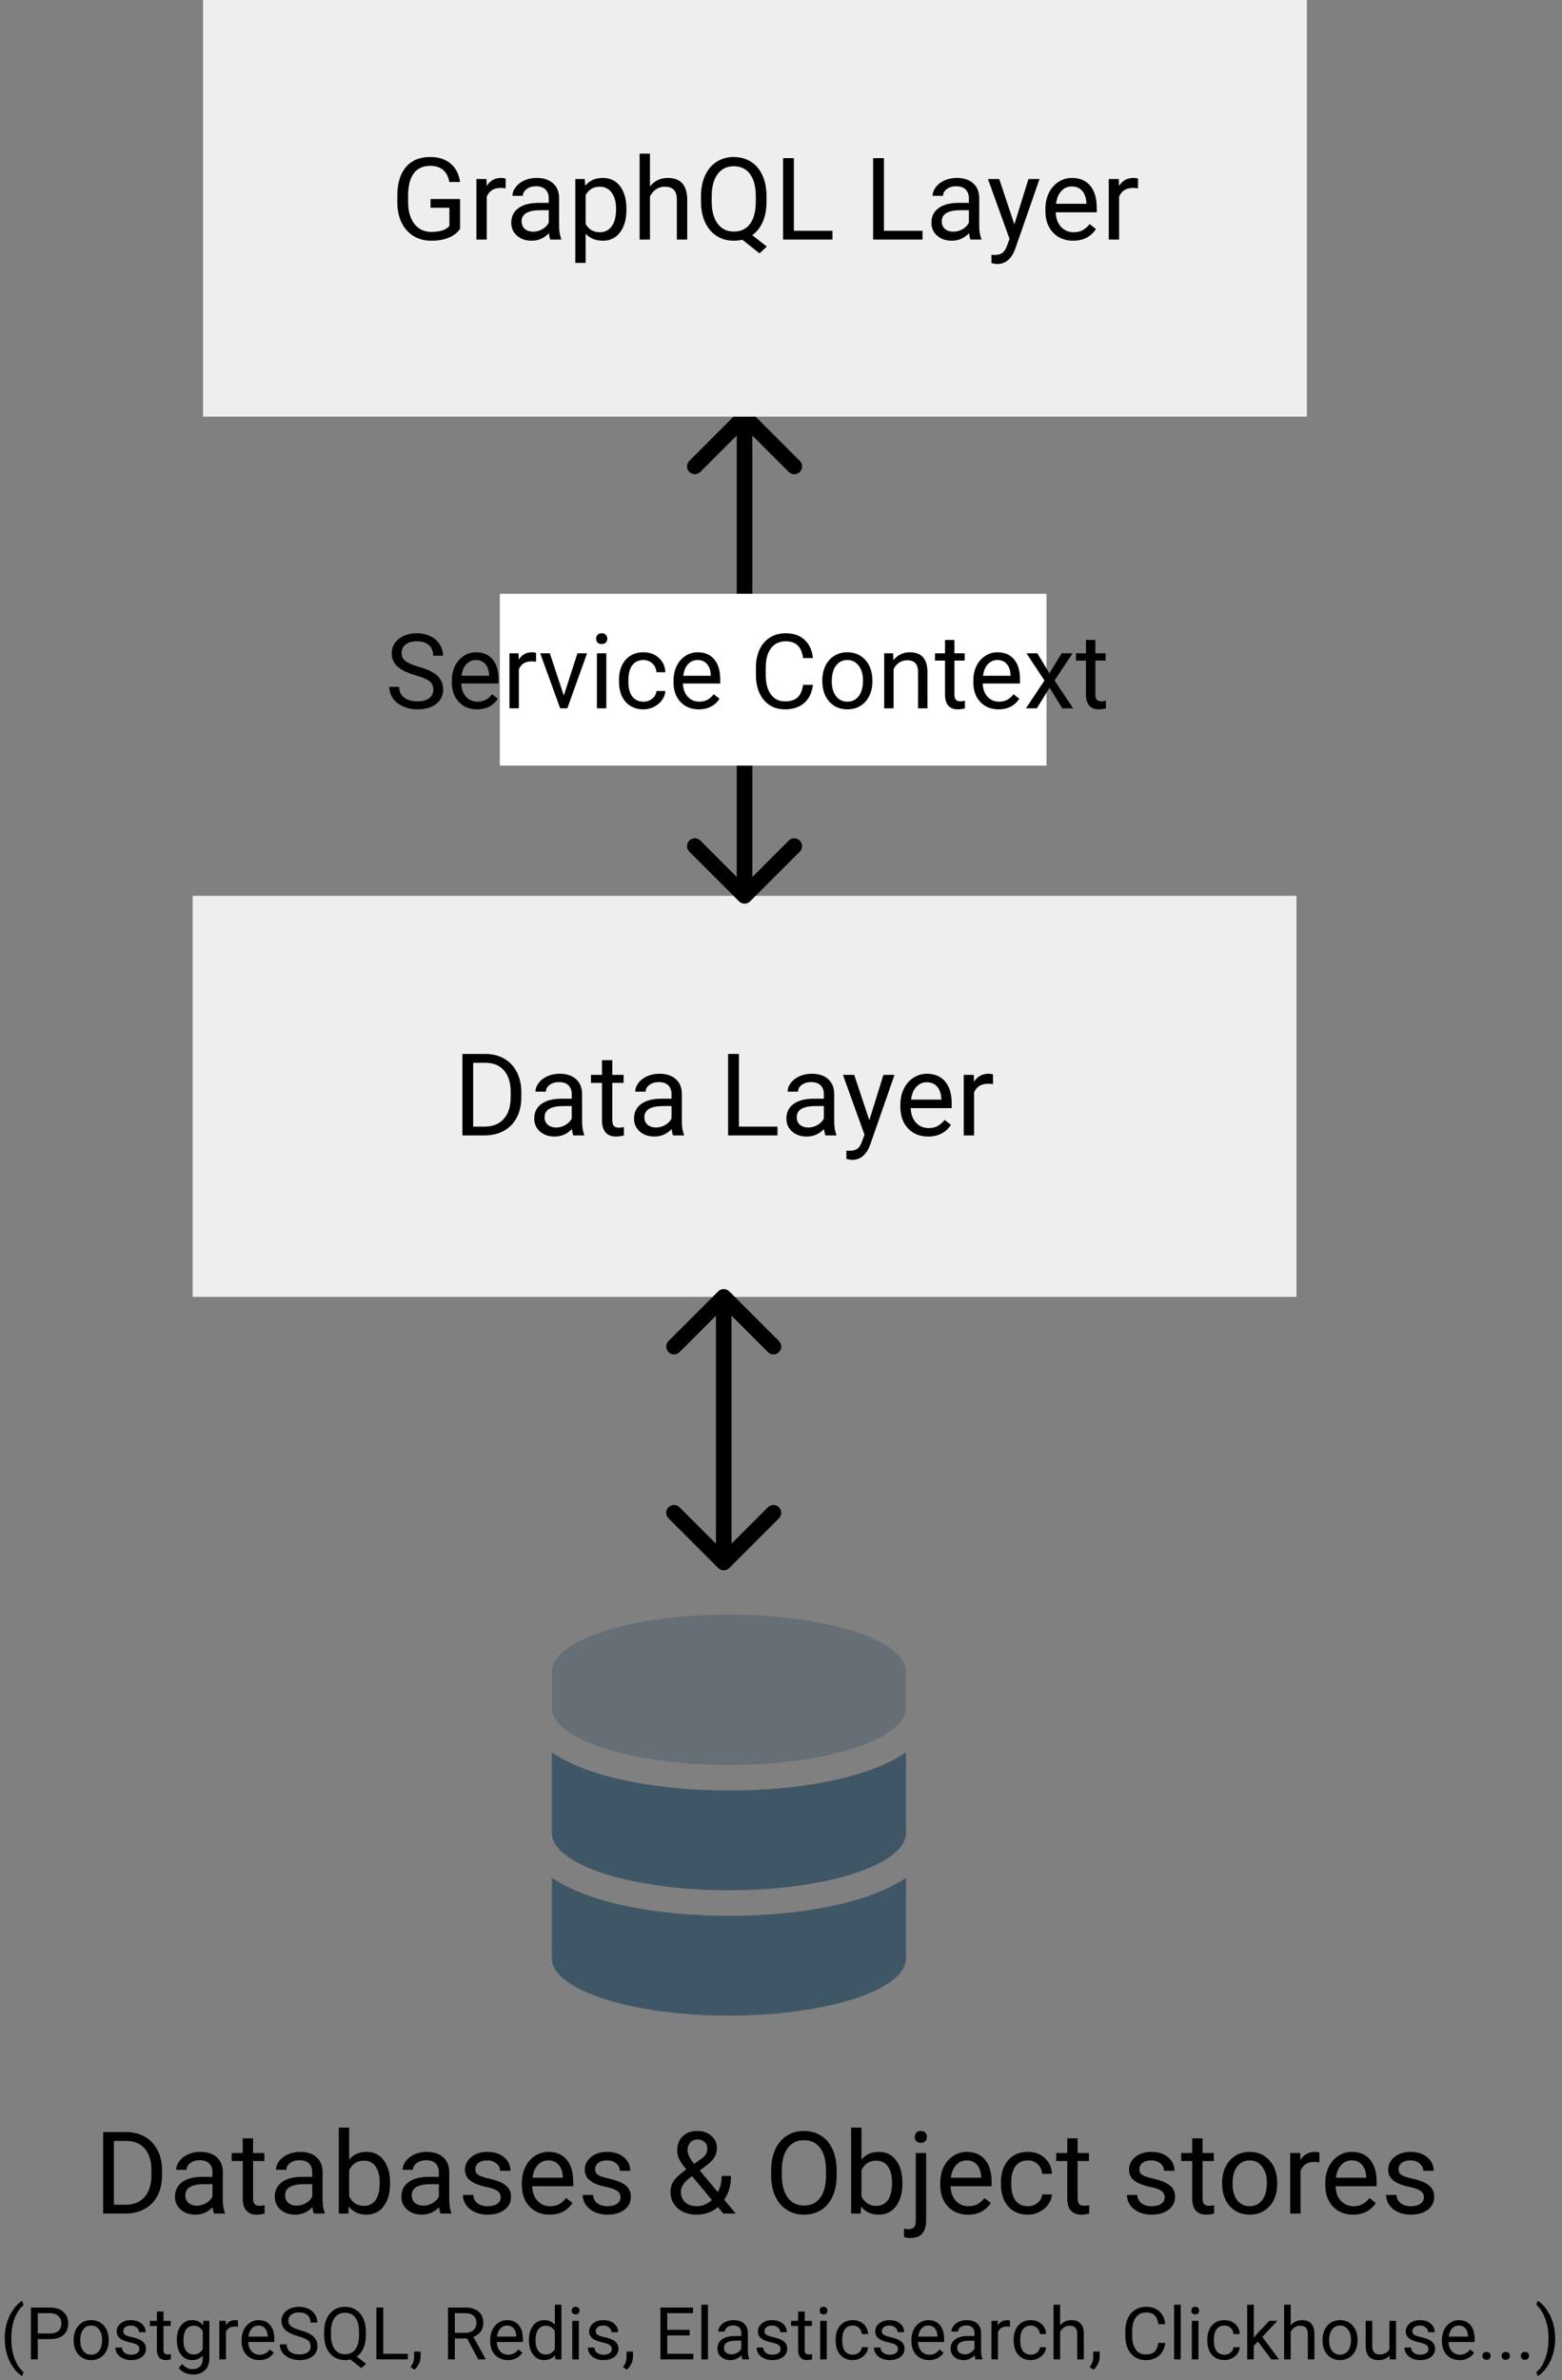 <svg width="300" height="457" viewBox="0 0 300 457" fill="none" xmlns="http://www.w3.org/2000/svg">
<rect x="0" y="0" width="300" height="457" fill="#808080" stroke="none"/>
<rect x="37" y="172" width="212" height="77" fill="#EEEEEE"/>
<path d="M88.815 218V202.359H93.231C94.591 202.359 95.794 202.66 96.84 203.262C97.885 203.863 98.691 204.719 99.257 205.829C99.83 206.939 100.12 208.214 100.127 209.653V210.652C100.127 212.128 99.841 213.42 99.268 214.53C98.702 215.64 97.889 216.493 96.829 217.087C95.776 217.681 94.548 217.986 93.144 218H88.815ZM90.878 204.057V216.313H93.048C94.638 216.313 95.873 215.819 96.754 214.831C97.642 213.843 98.086 212.436 98.086 210.609V209.696C98.086 207.92 97.667 206.542 96.829 205.561C95.998 204.572 94.817 204.071 93.284 204.057H90.878ZM110.117 218C110.003 217.771 109.91 217.363 109.838 216.775C108.914 217.735 107.811 218.215 106.529 218.215C105.383 218.215 104.442 217.893 103.704 217.248C102.974 216.596 102.608 215.773 102.608 214.777C102.608 213.567 103.067 212.629 103.983 211.963C104.907 211.29 106.203 210.953 107.872 210.953H109.806V210.04C109.806 209.345 109.598 208.794 109.183 208.386C108.767 207.97 108.155 207.763 107.346 207.763C106.637 207.763 106.042 207.942 105.562 208.3C105.083 208.658 104.843 209.091 104.843 209.6H102.845C102.845 209.02 103.049 208.461 103.457 207.924C103.872 207.38 104.431 206.95 105.133 206.635C105.842 206.32 106.619 206.162 107.464 206.162C108.803 206.162 109.852 206.499 110.611 207.172C111.37 207.838 111.764 208.758 111.793 209.933V215.282C111.793 216.349 111.929 217.198 112.201 217.828V218H110.117ZM106.819 216.485C107.442 216.485 108.033 216.324 108.592 216.002C109.15 215.68 109.555 215.261 109.806 214.745V212.36H108.248C105.813 212.36 104.596 213.073 104.596 214.498C104.596 215.121 104.803 215.608 105.219 215.959C105.634 216.31 106.168 216.485 106.819 216.485ZM117.604 203.562V206.377H119.774V207.913H117.604V215.121C117.604 215.587 117.701 215.938 117.895 216.174C118.088 216.403 118.417 216.518 118.883 216.518C119.112 216.518 119.427 216.475 119.828 216.389V218C119.305 218.143 118.797 218.215 118.303 218.215C117.415 218.215 116.745 217.946 116.294 217.409C115.843 216.872 115.617 216.109 115.617 215.121V207.913H113.501V206.377H115.617V203.562H117.604ZM129.281 218C129.167 217.771 129.074 217.363 129.002 216.775C128.078 217.735 126.975 218.215 125.693 218.215C124.548 218.215 123.606 217.893 122.868 217.248C122.138 216.596 121.772 215.773 121.772 214.777C121.772 213.567 122.231 212.629 123.147 211.963C124.071 211.29 125.368 210.953 127.036 210.953H128.97V210.04C128.97 209.345 128.762 208.794 128.347 208.386C127.931 207.97 127.319 207.763 126.51 207.763C125.801 207.763 125.206 207.942 124.727 208.3C124.247 208.658 124.007 209.091 124.007 209.6H122.009C122.009 209.02 122.213 208.461 122.621 207.924C123.036 207.38 123.595 206.95 124.297 206.635C125.006 206.32 125.783 206.162 126.628 206.162C127.967 206.162 129.016 206.499 129.775 207.172C130.535 207.838 130.928 208.758 130.957 209.933V215.282C130.957 216.349 131.093 217.198 131.365 217.828V218H129.281ZM125.983 216.485C126.606 216.485 127.197 216.324 127.756 216.002C128.314 215.68 128.719 215.261 128.97 214.745V212.36H127.412C124.977 212.36 123.76 213.073 123.76 214.498C123.76 215.121 123.967 215.608 124.383 215.959C124.798 216.31 125.332 216.485 125.983 216.485ZM141.914 216.313H149.326V218H139.841V202.359H141.914V216.313ZM158.543 218C158.428 217.771 158.335 217.363 158.264 216.775C157.34 217.735 156.237 218.215 154.955 218.215C153.809 218.215 152.868 217.893 152.13 217.248C151.399 216.596 151.034 215.773 151.034 214.777C151.034 213.567 151.493 212.629 152.409 211.963C153.333 211.29 154.629 210.953 156.298 210.953H158.231V210.04C158.231 209.345 158.024 208.794 157.608 208.386C157.193 207.97 156.581 207.763 155.771 207.763C155.062 207.763 154.468 207.942 153.988 208.3C153.508 208.658 153.269 209.091 153.269 209.6H151.271C151.271 209.02 151.475 208.461 151.883 207.924C152.298 207.38 152.857 206.95 153.559 206.635C154.268 206.32 155.045 206.162 155.89 206.162C157.229 206.162 158.278 206.499 159.037 207.172C159.796 207.838 160.19 208.758 160.219 209.933V215.282C160.219 216.349 160.355 217.198 160.627 217.828V218H158.543ZM155.245 216.485C155.868 216.485 156.459 216.324 157.018 216.002C157.576 215.68 157.981 215.261 158.231 214.745V212.36H156.674C154.239 212.36 153.021 213.073 153.021 214.498C153.021 215.121 153.229 215.608 153.645 215.959C154.06 216.31 154.593 216.485 155.245 216.485ZM166.965 215.089L169.672 206.377H171.799L167.126 219.794C166.403 221.728 165.253 222.694 163.678 222.694L163.302 222.662L162.561 222.522V220.911L163.098 220.954C163.771 220.954 164.294 220.818 164.666 220.546C165.046 220.274 165.357 219.776 165.601 219.053L166.041 217.871L161.895 206.377H164.064L166.965 215.089ZM178.255 218.215C176.679 218.215 175.397 217.699 174.409 216.668C173.421 215.63 172.927 214.244 172.927 212.511V212.146C172.927 210.993 173.145 209.965 173.582 209.062C174.026 208.153 174.642 207.444 175.43 206.936C176.225 206.42 177.084 206.162 178.008 206.162C179.519 206.162 180.693 206.66 181.531 207.655C182.369 208.651 182.788 210.076 182.788 211.931V212.758H174.914C174.943 213.904 175.276 214.831 175.913 215.54C176.558 216.242 177.374 216.593 178.362 216.593C179.064 216.593 179.659 216.45 180.146 216.163C180.632 215.877 181.059 215.497 181.424 215.024L182.638 215.97C181.664 217.466 180.203 218.215 178.255 218.215ZM178.008 207.795C177.206 207.795 176.533 208.089 175.988 208.676C175.444 209.256 175.107 210.072 174.979 211.125H180.801V210.975C180.743 209.965 180.471 209.184 179.984 208.633C179.497 208.074 178.839 207.795 178.008 207.795ZM190.716 208.16C190.415 208.11 190.089 208.085 189.738 208.085C188.435 208.085 187.55 208.64 187.085 209.75V218H185.098V206.377H187.031L187.063 207.72C187.715 206.681 188.639 206.162 189.835 206.162C190.222 206.162 190.515 206.212 190.716 206.312V208.16Z" fill="black"/>
<path d="M144.061 78.939C143.475 78.354 142.525 78.354 141.939 78.939L132.393 88.485C131.808 89.071 131.808 90.021 132.393 90.607C132.979 91.192 133.929 91.192 134.515 90.607L143 82.121L151.485 90.607C152.071 91.192 153.021 91.192 153.607 90.607C154.192 90.021 154.192 89.071 153.607 88.485L144.061 78.939ZM141.939 173.061C142.525 173.646 143.475 173.646 144.061 173.061L153.607 163.515C154.192 162.929 154.192 161.979 153.607 161.393C153.021 160.808 152.071 160.808 151.485 161.393L143 169.879L134.515 161.393C133.929 160.808 132.979 160.808 132.393 161.393C131.808 161.979 131.808 162.929 132.393 163.515L141.939 173.061ZM141.5 80V172H144.5V80H141.5Z" fill="black"/>
<path d="M140.061 247.939C139.475 247.354 138.525 247.354 137.939 247.939L128.393 257.485C127.808 258.071 127.808 259.021 128.393 259.607C128.979 260.192 129.929 260.192 130.515 259.607L139 251.121L147.485 259.607C148.071 260.192 149.021 260.192 149.607 259.607C150.192 259.021 150.192 258.071 149.607 257.485L140.061 247.939ZM137.939 301.061C138.525 301.646 139.475 301.646 140.061 301.061L149.607 291.515C150.192 290.929 150.192 289.979 149.607 289.393C149.021 288.808 148.071 288.808 147.485 289.393L139 297.879L130.515 289.393C129.929 288.808 128.979 288.808 128.393 289.393C127.808 289.979 127.808 290.929 128.393 291.515L137.939 301.061ZM137.5 249V300H140.5V249H137.5Z" fill="black"/>
<path opacity="0.4" d="M174 320.997V327.878C174 333.931 158.765 338.875 140 338.875C121.235 338.875 106 333.931 106 327.878V320.997C106 314.944 121.235 310 140 310C158.765 310 174 314.944 174 320.997Z" fill="#3F5666"/>
<path d="M140 343.781C126.681 343.781 113.305 341.45 106 336.469V351.94C106 357.993 121.235 362.938 140 362.938C158.765 362.938 174 357.993 174 351.94V336.469C166.695 341.45 153.319 343.781 140 343.781ZM106 360.531V376.003C106 382.056 121.235 387 140 387C158.765 387 174 382.056 174 376.003V360.531C166.695 365.513 153.319 367.844 140 367.844C126.681 367.844 113.305 365.513 106 360.531Z" fill="#3F5666"/>
<path d="M19.815 425V409.359H24.23C25.591 409.359 26.794 409.66 27.84 410.262C28.885 410.863 29.691 411.719 30.257 412.829C30.83 413.939 31.12 415.214 31.127 416.653V417.652C31.127 419.128 30.84 420.42 30.268 421.53C29.702 422.64 28.889 423.493 27.829 424.087C26.776 424.681 25.548 424.986 24.145 425H19.815ZM21.878 411.057V423.313H24.048C25.638 423.313 26.873 422.819 27.754 421.831C28.642 420.843 29.086 419.436 29.086 417.609V416.696C29.086 414.92 28.667 413.542 27.829 412.561C26.998 411.572 25.817 411.071 24.284 411.057H21.878ZM41.117 425C41.003 424.771 40.91 424.363 40.838 423.775C39.914 424.735 38.811 425.215 37.529 425.215C36.383 425.215 35.442 424.893 34.704 424.248C33.974 423.596 33.608 422.773 33.608 421.777C33.608 420.567 34.067 419.629 34.983 418.963C35.907 418.29 37.203 417.953 38.872 417.953H40.806V417.04C40.806 416.345 40.598 415.794 40.183 415.386C39.767 414.97 39.155 414.763 38.346 414.763C37.637 414.763 37.042 414.942 36.562 415.3C36.083 415.658 35.843 416.091 35.843 416.6H33.845C33.845 416.02 34.049 415.461 34.457 414.924C34.872 414.38 35.431 413.95 36.133 413.635C36.842 413.32 37.619 413.162 38.464 413.162C39.803 413.162 40.852 413.499 41.611 414.172C42.37 414.838 42.764 415.758 42.793 416.933V422.282C42.793 423.349 42.929 424.198 43.201 424.828V425H41.117ZM37.819 423.485C38.442 423.485 39.033 423.324 39.592 423.002C40.15 422.68 40.555 422.261 40.806 421.745V419.36H39.248C36.813 419.36 35.596 420.073 35.596 421.498C35.596 422.121 35.803 422.608 36.219 422.959C36.634 423.31 37.168 423.485 37.819 423.485ZM48.605 410.562V413.377H50.774V414.913H48.605V422.121C48.605 422.587 48.701 422.938 48.895 423.174C49.088 423.403 49.417 423.518 49.883 423.518C50.112 423.518 50.427 423.475 50.828 423.389V425C50.305 425.143 49.797 425.215 49.303 425.215C48.415 425.215 47.745 424.946 47.294 424.409C46.843 423.872 46.617 423.109 46.617 422.121V414.913H44.501V413.377H46.617V410.562H48.605ZM60.281 425C60.167 424.771 60.074 424.363 60.002 423.775C59.078 424.735 57.975 425.215 56.693 425.215C55.547 425.215 54.606 424.893 53.868 424.248C53.138 423.596 52.773 422.773 52.773 421.777C52.773 420.567 53.231 419.629 54.148 418.963C55.071 418.29 56.367 417.953 58.036 417.953H59.97V417.04C59.97 416.345 59.762 415.794 59.347 415.386C58.931 414.97 58.319 414.763 57.51 414.763C56.801 414.763 56.206 414.942 55.727 415.3C55.247 415.658 55.007 416.091 55.007 416.6H53.009C53.009 416.02 53.213 415.461 53.621 414.924C54.036 414.38 54.595 413.95 55.297 413.635C56.006 413.32 56.783 413.162 57.628 413.162C58.967 413.162 60.016 413.499 60.775 414.172C61.535 414.838 61.928 415.758 61.957 416.933V422.282C61.957 423.349 62.093 424.198 62.365 424.828V425H60.281ZM56.983 423.485C57.606 423.485 58.197 423.324 58.756 423.002C59.315 422.68 59.719 422.261 59.97 421.745V419.36H58.412C55.977 419.36 54.76 420.073 54.76 421.498C54.76 422.121 54.967 422.608 55.383 422.959C55.798 423.31 56.332 423.485 56.983 423.485ZM74.912 419.317C74.912 421.093 74.504 422.522 73.688 423.604C72.871 424.678 71.775 425.215 70.4 425.215C68.932 425.215 67.797 424.696 66.995 423.657L66.898 425H65.072V408.5H67.06V414.655C67.862 413.66 68.968 413.162 70.379 413.162C71.79 413.162 72.896 413.696 73.698 414.763C74.507 415.83 74.912 417.291 74.912 419.146V419.317ZM72.925 419.092C72.925 417.738 72.663 416.693 72.141 415.955C71.618 415.217 70.866 414.849 69.885 414.849C68.574 414.849 67.632 415.457 67.06 416.675V421.702C67.668 422.92 68.617 423.528 69.906 423.528C70.859 423.528 71.6 423.16 72.13 422.422C72.66 421.684 72.925 420.574 72.925 419.092ZM84.602 425C84.487 424.771 84.394 424.363 84.322 423.775C83.398 424.735 82.296 425.215 81.014 425.215C79.868 425.215 78.926 424.893 78.189 424.248C77.458 423.596 77.093 422.773 77.093 421.777C77.093 420.567 77.551 419.629 78.468 418.963C79.392 418.29 80.688 417.953 82.356 417.953H84.29V417.04C84.29 416.345 84.082 415.794 83.667 415.386C83.252 414.97 82.639 414.763 81.83 414.763C81.121 414.763 80.527 414.942 80.047 415.3C79.567 415.658 79.327 416.091 79.327 416.6H77.329C77.329 416.02 77.533 415.461 77.941 414.924C78.357 414.38 78.915 413.95 79.617 413.635C80.326 413.32 81.103 413.162 81.948 413.162C83.287 413.162 84.337 413.499 85.096 414.172C85.855 414.838 86.249 415.758 86.277 416.933V422.282C86.277 423.349 86.413 424.198 86.686 424.828V425H84.602ZM81.304 423.485C81.927 423.485 82.518 423.324 83.076 423.002C83.635 422.68 84.039 422.261 84.29 421.745V419.36H82.732C80.297 419.36 79.08 420.073 79.08 421.498C79.08 422.121 79.288 422.608 79.703 422.959C80.118 423.31 80.652 423.485 81.304 423.485ZM96.16 421.917C96.16 421.38 95.956 420.965 95.548 420.671C95.147 420.37 94.441 420.112 93.432 419.897C92.429 419.683 91.63 419.425 91.036 419.124C90.449 418.823 90.012 418.465 89.726 418.05C89.446 417.634 89.307 417.14 89.307 416.567C89.307 415.615 89.708 414.809 90.51 414.15C91.319 413.492 92.35 413.162 93.603 413.162C94.921 413.162 95.988 413.502 96.805 414.183C97.628 414.863 98.04 415.733 98.04 416.793H96.042C96.042 416.249 95.809 415.78 95.344 415.386C94.885 414.992 94.305 414.795 93.603 414.795C92.88 414.795 92.314 414.952 91.906 415.268C91.498 415.583 91.294 415.994 91.294 416.503C91.294 416.983 91.484 417.344 91.863 417.588C92.243 417.831 92.927 418.064 93.915 418.286C94.91 418.508 95.716 418.773 96.332 419.081C96.948 419.389 97.403 419.761 97.696 420.198C97.997 420.628 98.147 421.154 98.147 421.777C98.147 422.816 97.732 423.65 96.901 424.28C96.071 424.903 94.993 425.215 93.668 425.215C92.737 425.215 91.913 425.05 91.197 424.721C90.481 424.391 89.919 423.933 89.511 423.346C89.11 422.751 88.909 422.11 88.909 421.423H90.897C90.932 422.089 91.197 422.619 91.691 423.013C92.193 423.399 92.852 423.593 93.668 423.593C94.42 423.593 95.022 423.442 95.473 423.142C95.931 422.834 96.16 422.425 96.16 421.917ZM105.56 425.215C103.984 425.215 102.702 424.699 101.714 423.668C100.726 422.63 100.231 421.244 100.231 419.511V419.146C100.231 417.993 100.45 416.965 100.887 416.062C101.331 415.153 101.947 414.444 102.734 413.936C103.529 413.42 104.389 413.162 105.312 413.162C106.824 413.162 107.998 413.66 108.836 414.655C109.674 415.651 110.093 417.076 110.093 418.931V419.758H102.219C102.247 420.904 102.58 421.831 103.218 422.54C103.862 423.242 104.679 423.593 105.667 423.593C106.369 423.593 106.963 423.45 107.45 423.163C107.937 422.877 108.363 422.497 108.729 422.024L109.942 422.97C108.968 424.466 107.507 425.215 105.56 425.215ZM105.312 414.795C104.51 414.795 103.837 415.089 103.293 415.676C102.749 416.256 102.412 417.072 102.283 418.125H108.105V417.975C108.048 416.965 107.776 416.184 107.289 415.633C106.802 415.074 106.143 414.795 105.312 414.795ZM119.17 421.917C119.17 421.38 118.966 420.965 118.558 420.671C118.157 420.37 117.451 420.112 116.441 419.897C115.439 419.683 114.64 419.425 114.046 419.124C113.459 418.823 113.022 418.465 112.735 418.05C112.456 417.634 112.316 417.14 112.316 416.567C112.316 415.615 112.717 414.809 113.52 414.15C114.329 413.492 115.36 413.162 116.613 413.162C117.931 413.162 118.998 413.502 119.814 414.183C120.638 414.863 121.05 415.733 121.05 416.793H119.052C119.052 416.249 118.819 415.78 118.354 415.386C117.895 414.992 117.315 414.795 116.613 414.795C115.89 414.795 115.324 414.952 114.916 415.268C114.508 415.583 114.304 415.994 114.304 416.503C114.304 416.983 114.493 417.344 114.873 417.588C115.253 417.831 115.937 418.064 116.925 418.286C117.92 418.508 118.726 418.773 119.342 419.081C119.958 419.389 120.412 419.761 120.706 420.198C121.007 420.628 121.157 421.154 121.157 421.777C121.157 422.816 120.742 423.65 119.911 424.28C119.08 424.903 118.003 425.215 116.678 425.215C115.747 425.215 114.923 425.05 114.207 424.721C113.491 424.391 112.929 423.933 112.521 423.346C112.119 422.751 111.919 422.11 111.919 421.423H113.906C113.942 422.089 114.207 422.619 114.701 423.013C115.202 423.399 115.861 423.593 116.678 423.593C117.43 423.593 118.031 423.442 118.482 423.142C118.941 422.834 119.17 422.425 119.17 421.917ZM128.784 420.8C128.784 420.048 128.992 419.357 129.407 418.727C129.83 418.096 130.632 417.362 131.813 416.524C131.119 415.679 130.653 414.999 130.417 414.483C130.181 413.968 130.062 413.456 130.062 412.947C130.062 411.758 130.413 410.827 131.115 410.154C131.817 409.481 132.77 409.145 133.973 409.145C135.047 409.145 135.935 409.46 136.637 410.09C137.339 410.713 137.689 411.501 137.689 412.453C137.689 413.083 137.528 413.667 137.206 414.204C136.891 414.734 136.336 415.293 135.541 415.88L134.392 416.729L137.872 420.886C138.359 419.955 138.603 418.92 138.603 417.781H140.396C140.396 419.607 139.956 421.122 139.075 422.325L141.31 425H138.925L137.883 423.765C137.353 424.237 136.73 424.599 136.014 424.85C135.305 425.093 134.581 425.215 133.844 425.215C132.318 425.215 131.094 424.81 130.17 424.001C129.246 423.192 128.784 422.125 128.784 420.8ZM133.844 423.593C134.896 423.593 135.86 423.192 136.733 422.39L132.92 417.824L132.565 418.082C131.369 418.963 130.771 419.869 130.771 420.8C130.771 421.645 131.044 422.322 131.588 422.83C132.139 423.339 132.891 423.593 133.844 423.593ZM132.05 412.883C132.05 413.57 132.472 414.43 133.317 415.461L134.585 414.569C135.072 414.226 135.405 413.9 135.584 413.592C135.763 413.277 135.853 412.897 135.853 412.453C135.853 411.973 135.674 411.576 135.315 411.261C134.957 410.938 134.506 410.777 133.962 410.777C133.375 410.777 132.909 410.978 132.565 411.379C132.222 411.773 132.05 412.274 132.05 412.883ZM160.688 417.685C160.688 419.217 160.431 420.556 159.915 421.702C159.399 422.841 158.669 423.711 157.724 424.312C156.778 424.914 155.675 425.215 154.415 425.215C153.183 425.215 152.091 424.914 151.139 424.312C150.186 423.704 149.445 422.841 148.915 421.724C148.392 420.599 148.124 419.299 148.109 417.824V416.696C148.109 415.192 148.371 413.864 148.894 412.711C149.416 411.558 150.154 410.677 151.106 410.068C152.066 409.452 153.162 409.145 154.394 409.145C155.647 409.145 156.75 409.449 157.702 410.058C158.662 410.659 159.399 411.536 159.915 412.689C160.431 413.835 160.688 415.171 160.688 416.696V417.685ZM158.637 416.675C158.637 414.82 158.264 413.398 157.52 412.41C156.775 411.415 155.733 410.917 154.394 410.917C153.09 410.917 152.062 411.415 151.311 412.41C150.566 413.398 150.183 414.773 150.161 416.535V417.685C150.161 419.482 150.537 420.896 151.289 421.928C152.048 422.952 153.09 423.464 154.415 423.464C155.747 423.464 156.778 422.98 157.509 422.014C158.239 421.04 158.615 419.647 158.637 417.835V416.675ZM173.311 419.317C173.311 421.093 172.902 422.522 172.086 423.604C171.27 424.678 170.174 425.215 168.799 425.215C167.331 425.215 166.196 424.696 165.394 423.657L165.297 425H163.471V408.5H165.458V414.655C166.26 413.66 167.367 413.162 168.777 413.162C170.188 413.162 171.295 413.696 172.097 414.763C172.906 415.83 173.311 417.291 173.311 419.146V419.317ZM171.323 419.092C171.323 417.738 171.062 416.693 170.539 415.955C170.016 415.217 169.264 414.849 168.283 414.849C166.973 414.849 166.031 415.457 165.458 416.675V421.702C166.067 422.92 167.016 423.528 168.305 423.528C169.257 423.528 169.998 423.16 170.528 422.422C171.058 421.684 171.323 420.574 171.323 419.092ZM177.876 413.377V426.343C177.876 428.577 176.863 429.694 174.836 429.694C174.399 429.694 173.994 429.63 173.622 429.501V427.911C173.851 427.968 174.152 427.997 174.524 427.997C174.968 427.997 175.305 427.875 175.534 427.632C175.771 427.396 175.889 426.98 175.889 426.386V413.377H177.876ZM175.685 410.294C175.685 409.979 175.781 409.71 175.975 409.488C176.175 409.259 176.465 409.145 176.845 409.145C177.231 409.145 177.525 409.256 177.726 409.478C177.926 409.7 178.026 409.972 178.026 410.294C178.026 410.616 177.926 410.885 177.726 411.1C177.525 411.314 177.231 411.422 176.845 411.422C176.458 411.422 176.168 411.314 175.975 411.1C175.781 410.885 175.685 410.616 175.685 410.294ZM185.911 425.215C184.336 425.215 183.054 424.699 182.065 423.668C181.077 422.63 180.583 421.244 180.583 419.511V419.146C180.583 417.993 180.801 416.965 181.238 416.062C181.682 415.153 182.298 414.444 183.086 413.936C183.881 413.42 184.74 413.162 185.664 413.162C187.175 413.162 188.35 413.66 189.188 414.655C190.025 415.651 190.444 417.076 190.444 418.931V419.758H182.57C182.599 420.904 182.932 421.831 183.569 422.54C184.214 423.242 185.03 423.593 186.019 423.593C186.72 423.593 187.315 423.45 187.802 423.163C188.289 422.877 188.715 422.497 189.08 422.024L190.294 422.97C189.32 424.466 187.859 425.215 185.911 425.215ZM185.664 414.795C184.862 414.795 184.189 415.089 183.645 415.676C183.1 416.256 182.764 417.072 182.635 418.125H188.457V417.975C188.4 416.965 188.128 416.184 187.641 415.633C187.154 415.074 186.495 414.795 185.664 414.795ZM197.416 423.593C198.125 423.593 198.744 423.378 199.274 422.948C199.804 422.519 200.098 421.981 200.155 421.337H202.035C201.999 422.003 201.77 422.637 201.348 423.238C200.925 423.84 200.359 424.32 199.65 424.678C198.949 425.036 198.204 425.215 197.416 425.215C195.833 425.215 194.573 424.688 193.635 423.636C192.704 422.576 192.238 421.129 192.238 419.296V418.963C192.238 417.831 192.446 416.825 192.861 415.944C193.277 415.063 193.871 414.38 194.645 413.893C195.425 413.406 196.345 413.162 197.405 413.162C198.709 413.162 199.79 413.552 200.649 414.333C201.516 415.114 201.978 416.127 202.035 417.373H200.155C200.098 416.621 199.812 416.005 199.296 415.525C198.787 415.038 198.157 414.795 197.405 414.795C196.396 414.795 195.611 415.16 195.053 415.891C194.501 416.614 194.226 417.663 194.226 419.038V419.414C194.226 420.753 194.501 421.785 195.053 422.508C195.604 423.231 196.392 423.593 197.416 423.593ZM206.966 410.562V413.377H209.136V414.913H206.966V422.121C206.966 422.587 207.062 422.938 207.256 423.174C207.449 423.403 207.779 423.518 208.244 423.518C208.473 423.518 208.788 423.475 209.189 423.389V425C208.667 425.143 208.158 425.215 207.664 425.215C206.776 425.215 206.106 424.946 205.655 424.409C205.204 423.872 204.979 423.109 204.979 422.121V414.913H202.862V413.377H204.979V410.562H206.966ZM223.691 421.917C223.691 421.38 223.487 420.965 223.079 420.671C222.678 420.37 221.973 420.112 220.963 419.897C219.96 419.683 219.162 419.425 218.567 419.124C217.98 418.823 217.543 418.465 217.257 418.05C216.978 417.634 216.838 417.14 216.838 416.567C216.838 415.615 217.239 414.809 218.041 414.15C218.85 413.492 219.882 413.162 221.135 413.162C222.452 413.162 223.52 413.502 224.336 414.183C225.16 414.863 225.571 415.733 225.571 416.793H223.573C223.573 416.249 223.34 415.78 222.875 415.386C222.417 414.992 221.837 414.795 221.135 414.795C220.411 414.795 219.846 414.952 219.438 415.268C219.029 415.583 218.825 415.994 218.825 416.503C218.825 416.983 219.015 417.344 219.395 417.588C219.774 417.831 220.458 418.064 221.446 418.286C222.442 418.508 223.247 418.773 223.863 419.081C224.479 419.389 224.934 419.761 225.228 420.198C225.528 420.628 225.679 421.154 225.679 421.777C225.679 422.816 225.263 423.65 224.433 424.28C223.602 424.903 222.524 425.215 221.199 425.215C220.268 425.215 219.445 425.05 218.729 424.721C218.012 424.391 217.45 423.933 217.042 423.346C216.641 422.751 216.44 422.11 216.44 421.423H218.428C218.464 422.089 218.729 422.619 219.223 423.013C219.724 423.399 220.383 423.593 221.199 423.593C221.951 423.593 222.553 423.442 223.004 423.142C223.462 422.834 223.691 422.425 223.691 421.917ZM230.964 410.562V413.377H233.134V414.913H230.964V422.121C230.964 422.587 231.061 422.938 231.254 423.174C231.447 423.403 231.777 423.518 232.242 423.518C232.471 423.518 232.786 423.475 233.188 423.389V425C232.665 425.143 232.156 425.215 231.662 425.215C230.774 425.215 230.104 424.946 229.653 424.409C229.202 423.872 228.977 423.109 228.977 422.121V414.913H226.86V413.377H228.977V410.562H230.964ZM234.724 419.081C234.724 417.942 234.946 416.918 235.39 416.009C235.841 415.099 236.464 414.397 237.259 413.903C238.061 413.409 238.974 413.162 239.998 413.162C241.581 413.162 242.859 413.71 243.833 414.806C244.814 415.901 245.305 417.359 245.305 419.178V419.317C245.305 420.449 245.086 421.466 244.649 422.368C244.22 423.263 243.6 423.962 242.791 424.463C241.989 424.964 241.065 425.215 240.02 425.215C238.444 425.215 237.166 424.667 236.185 423.571C235.211 422.476 234.724 421.025 234.724 419.221V419.081ZM236.722 419.317C236.722 420.606 237.019 421.641 237.613 422.422C238.215 423.202 239.017 423.593 240.02 423.593C241.029 423.593 241.831 423.199 242.426 422.411C243.02 421.616 243.317 420.506 243.317 419.081C243.317 417.806 243.013 416.775 242.404 415.987C241.803 415.192 241.001 414.795 239.998 414.795C239.017 414.795 238.226 415.185 237.624 415.966C237.022 416.746 236.722 417.864 236.722 419.317ZM253.415 415.16C253.114 415.11 252.788 415.085 252.438 415.085C251.134 415.085 250.25 415.64 249.784 416.75V425H247.797V413.377H249.73L249.763 414.72C250.414 413.681 251.338 413.162 252.534 413.162C252.921 413.162 253.215 413.212 253.415 413.312V415.16ZM259.86 425.215C258.285 425.215 257.003 424.699 256.015 423.668C255.026 422.63 254.532 421.244 254.532 419.511V419.146C254.532 417.993 254.751 416.965 255.188 416.062C255.632 415.153 256.247 414.444 257.035 413.936C257.83 413.42 258.689 413.162 259.613 413.162C261.124 413.162 262.299 413.66 263.137 414.655C263.975 415.651 264.394 417.076 264.394 418.931V419.758H256.52C256.548 420.904 256.881 421.831 257.519 422.54C258.163 423.242 258.979 423.593 259.968 423.593C260.67 423.593 261.264 423.45 261.751 423.163C262.238 422.877 262.664 422.497 263.029 422.024L264.243 422.97C263.269 424.466 261.808 425.215 259.86 425.215ZM259.613 414.795C258.811 414.795 258.138 415.089 257.594 415.676C257.049 416.256 256.713 417.072 256.584 418.125H262.406V417.975C262.349 416.965 262.077 416.184 261.59 415.633C261.103 415.074 260.444 414.795 259.613 414.795ZM273.471 421.917C273.471 421.38 273.267 420.965 272.858 420.671C272.457 420.37 271.752 420.112 270.742 419.897C269.74 419.683 268.941 419.425 268.347 419.124C267.759 418.823 267.323 418.465 267.036 418.05C266.757 417.634 266.617 417.14 266.617 416.567C266.617 415.615 267.018 414.809 267.82 414.15C268.63 413.492 269.661 413.162 270.914 413.162C272.232 413.162 273.299 413.502 274.115 414.183C274.939 414.863 275.351 415.733 275.351 416.793H273.353C273.353 416.249 273.12 415.78 272.654 415.386C272.196 414.992 271.616 414.795 270.914 414.795C270.191 414.795 269.625 414.952 269.217 415.268C268.809 415.583 268.604 415.994 268.604 416.503C268.604 416.983 268.794 417.344 269.174 417.588C269.553 417.831 270.237 418.064 271.226 418.286C272.221 418.508 273.027 418.773 273.643 419.081C274.258 419.389 274.713 419.761 275.007 420.198C275.308 420.628 275.458 421.154 275.458 421.777C275.458 422.816 275.043 423.65 274.212 424.28C273.381 424.903 272.303 425.215 270.979 425.215C270.048 425.215 269.224 425.05 268.508 424.721C267.792 424.391 267.229 423.933 266.821 423.346C266.42 422.751 266.22 422.11 266.22 421.423H268.207C268.243 422.089 268.508 422.619 269.002 423.013C269.503 423.399 270.162 423.593 270.979 423.593C271.73 423.593 272.332 423.442 272.783 423.142C273.242 422.834 273.471 422.425 273.471 421.917Z" fill="black"/>
<path d="M0.909 448.96C0.909 447.93 1.046 446.941 1.319 445.993C1.597 445.045 2.01 444.184 2.557 443.409C3.104 442.634 3.671 442.088 4.259 441.769L4.519 442.603C3.853 443.113 3.306 443.892 2.878 444.94C2.454 445.989 2.222 447.162 2.181 448.461L2.174 449.042C2.174 450.801 2.495 452.328 3.138 453.622C3.525 454.397 3.985 455.003 4.519 455.44L4.259 456.213C3.653 455.876 3.074 455.311 2.522 454.518C1.447 452.968 0.909 451.116 0.909 448.96ZM7.253 449.104V453H5.94V443.047H9.611C10.7 443.047 11.553 443.325 12.168 443.881C12.788 444.437 13.098 445.173 13.098 446.089C13.098 447.055 12.795 447.8 12.188 448.324C11.587 448.844 10.723 449.104 9.598 449.104H7.253ZM7.253 448.03H9.611C10.313 448.03 10.851 447.866 11.225 447.538C11.598 447.205 11.785 446.727 11.785 446.103C11.785 445.51 11.598 445.036 11.225 444.681C10.851 444.325 10.338 444.141 9.687 444.127H7.253V448.03ZM14.144 449.233C14.144 448.509 14.285 447.857 14.567 447.278C14.854 446.7 15.251 446.253 15.757 445.938C16.267 445.624 16.848 445.467 17.5 445.467C18.507 445.467 19.321 445.815 19.94 446.513C20.565 447.21 20.877 448.137 20.877 449.295V449.384C20.877 450.104 20.738 450.751 20.46 451.325C20.186 451.895 19.792 452.339 19.277 452.658C18.767 452.977 18.179 453.137 17.514 453.137C16.511 453.137 15.698 452.788 15.073 452.091C14.454 451.394 14.144 450.471 14.144 449.322V449.233ZM15.415 449.384C15.415 450.204 15.604 450.863 15.982 451.359C16.365 451.856 16.876 452.104 17.514 452.104C18.156 452.104 18.667 451.854 19.045 451.353C19.423 450.847 19.612 450.14 19.612 449.233C19.612 448.422 19.419 447.766 19.031 447.265C18.648 446.759 18.138 446.506 17.5 446.506C16.876 446.506 16.372 446.754 15.989 447.251C15.606 447.748 15.415 448.459 15.415 449.384ZM26.77 451.038C26.77 450.696 26.64 450.432 26.38 450.245C26.125 450.054 25.676 449.89 25.033 449.753C24.395 449.616 23.887 449.452 23.509 449.261C23.135 449.069 22.857 448.841 22.675 448.577C22.497 448.313 22.408 447.998 22.408 447.634C22.408 447.028 22.663 446.515 23.174 446.096C23.689 445.676 24.345 445.467 25.143 445.467C25.981 445.467 26.66 445.683 27.18 446.116C27.704 446.549 27.966 447.103 27.966 447.777H26.694C26.694 447.431 26.546 447.132 26.25 446.882C25.958 446.631 25.589 446.506 25.143 446.506C24.682 446.506 24.322 446.606 24.062 446.807C23.803 447.007 23.673 447.269 23.673 447.593C23.673 447.898 23.794 448.128 24.035 448.283C24.277 448.438 24.712 448.586 25.341 448.728C25.974 448.869 26.487 449.037 26.879 449.233C27.271 449.429 27.56 449.666 27.747 449.944C27.939 450.218 28.034 450.553 28.034 450.949C28.034 451.61 27.77 452.141 27.241 452.542C26.713 452.938 26.027 453.137 25.184 453.137C24.591 453.137 24.067 453.032 23.611 452.822C23.156 452.613 22.798 452.321 22.538 451.947C22.283 451.569 22.155 451.161 22.155 450.724H23.42C23.443 451.147 23.611 451.485 23.926 451.735C24.245 451.981 24.664 452.104 25.184 452.104C25.662 452.104 26.045 452.009 26.332 451.817C26.624 451.621 26.77 451.362 26.77 451.038ZM31.398 443.812V445.604H32.778V446.581H31.398V451.168C31.398 451.464 31.459 451.688 31.582 451.838C31.705 451.984 31.915 452.057 32.211 452.057C32.357 452.057 32.557 452.029 32.812 451.975V453C32.48 453.091 32.156 453.137 31.842 453.137C31.277 453.137 30.851 452.966 30.564 452.624C30.276 452.282 30.133 451.797 30.133 451.168V446.581H28.786V445.604H30.133V443.812H31.398ZM33.961 449.24C33.961 448.087 34.227 447.171 34.761 446.492C35.294 445.809 36 445.467 36.88 445.467C37.782 445.467 38.486 445.786 38.992 446.424L39.054 445.604H40.209V452.822C40.209 453.779 39.924 454.534 39.355 455.085C38.789 455.636 38.028 455.912 37.071 455.912C36.538 455.912 36.016 455.798 35.506 455.57C34.995 455.342 34.606 455.03 34.337 454.634L34.993 453.875C35.535 454.545 36.199 454.88 36.982 454.88C37.598 454.88 38.076 454.707 38.418 454.36C38.764 454.014 38.938 453.526 38.938 452.897V452.262C38.432 452.845 37.741 453.137 36.866 453.137C36 453.137 35.298 452.788 34.761 452.091C34.227 451.394 33.961 450.443 33.961 449.24ZM35.232 449.384C35.232 450.218 35.403 450.874 35.745 451.353C36.087 451.826 36.565 452.063 37.181 452.063C37.978 452.063 38.564 451.701 38.938 450.977V447.6C38.55 446.893 37.969 446.54 37.194 446.54C36.579 446.54 36.098 446.779 35.752 447.258C35.406 447.736 35.232 448.445 35.232 449.384ZM45.698 446.738C45.507 446.706 45.3 446.69 45.076 446.69C44.247 446.69 43.684 447.044 43.388 447.75V453H42.123V445.604H43.353L43.374 446.458C43.789 445.797 44.377 445.467 45.138 445.467C45.384 445.467 45.571 445.499 45.698 445.562V446.738ZM49.8 453.137C48.797 453.137 47.981 452.809 47.352 452.152C46.724 451.492 46.409 450.61 46.409 449.507V449.274C46.409 448.541 46.548 447.887 46.826 447.312C47.109 446.734 47.501 446.283 48.002 445.959C48.508 445.631 49.055 445.467 49.643 445.467C50.604 445.467 51.352 445.784 51.885 446.417C52.418 447.05 52.685 447.957 52.685 449.138V449.664H47.674C47.692 450.393 47.904 450.983 48.31 451.435C48.72 451.881 49.239 452.104 49.868 452.104C50.315 452.104 50.693 452.013 51.003 451.831C51.313 451.649 51.584 451.407 51.816 451.106L52.589 451.708C51.969 452.66 51.039 453.137 49.8 453.137ZM49.643 446.506C49.132 446.506 48.704 446.693 48.357 447.066C48.011 447.436 47.797 447.955 47.715 448.625H51.42V448.529C51.383 447.887 51.21 447.39 50.9 447.039C50.59 446.684 50.171 446.506 49.643 446.506ZM57.285 448.563C56.16 448.24 55.339 447.843 54.824 447.374C54.314 446.9 54.059 446.317 54.059 445.624C54.059 444.84 54.371 444.193 54.995 443.683C55.624 443.168 56.44 442.91 57.442 442.91C58.126 442.91 58.734 443.042 59.268 443.307C59.805 443.571 60.22 443.936 60.512 444.4C60.808 444.865 60.956 445.373 60.956 445.925H59.637C59.637 445.323 59.445 444.852 59.062 444.51C58.68 444.163 58.14 443.99 57.442 443.99C56.795 443.99 56.289 444.134 55.925 444.421C55.565 444.703 55.385 445.098 55.385 445.604C55.385 446.009 55.556 446.353 55.898 446.636C56.244 446.914 56.829 447.169 57.654 447.401C58.484 447.634 59.131 447.891 59.596 448.174C60.065 448.452 60.411 448.778 60.635 449.151C60.863 449.525 60.977 449.965 60.977 450.471C60.977 451.277 60.662 451.924 60.033 452.412C59.404 452.895 58.563 453.137 57.511 453.137C56.827 453.137 56.189 453.007 55.597 452.747C55.004 452.483 54.546 452.123 54.223 451.667C53.904 451.211 53.744 450.694 53.744 450.115H55.063C55.063 450.717 55.285 451.193 55.727 451.544C56.173 451.89 56.768 452.063 57.511 452.063C58.203 452.063 58.734 451.922 59.103 451.64C59.473 451.357 59.657 450.972 59.657 450.484C59.657 449.997 59.486 449.621 59.145 449.356C58.803 449.088 58.183 448.823 57.285 448.563ZM70.267 448.345C70.267 449.306 70.114 450.136 69.809 450.833C69.503 451.526 69.075 452.068 68.523 452.46L70.301 453.854L69.405 454.682L67.307 453.014C66.978 453.096 66.632 453.137 66.268 453.137C65.484 453.137 64.789 452.945 64.183 452.562C63.577 452.175 63.105 451.626 62.768 450.915C62.435 450.2 62.264 449.372 62.255 448.434V447.716C62.255 446.759 62.421 445.913 62.754 445.18C63.087 444.446 63.556 443.885 64.162 443.498C64.773 443.106 65.47 442.91 66.254 442.91C67.056 442.91 67.76 443.104 68.366 443.491C68.977 443.879 69.446 444.437 69.774 445.166C70.103 445.891 70.267 446.738 70.267 447.709V448.345ZM68.954 447.702C68.954 446.531 68.719 445.629 68.25 444.995C67.785 444.357 67.12 444.038 66.254 444.038C65.429 444.038 64.777 444.355 64.299 444.988C63.825 445.617 63.581 446.492 63.567 447.613V448.345C63.567 449.484 63.804 450.382 64.278 451.038C64.757 451.694 65.42 452.022 66.268 452.022C67.115 452.022 67.772 451.715 68.236 451.1C68.701 450.48 68.94 449.593 68.954 448.44V447.702ZM73.609 451.927H78.326V453H72.29V443.047H73.609V451.927ZM79.584 454.982L78.866 454.49C79.295 453.893 79.518 453.278 79.536 452.645V451.503H80.773V452.494C80.773 452.954 80.659 453.415 80.432 453.875C80.208 454.335 79.926 454.704 79.584 454.982ZM89.694 448.974H87.356V453H86.037V443.047H89.332C90.453 443.047 91.314 443.302 91.916 443.812C92.522 444.323 92.825 445.066 92.825 446.041C92.825 446.661 92.657 447.201 92.319 447.661C91.987 448.121 91.522 448.465 90.925 448.693L93.263 452.918V453H91.855L89.694 448.974ZM87.356 447.9H89.373C90.025 447.9 90.542 447.732 90.925 447.395C91.312 447.057 91.506 446.606 91.506 446.041C91.506 445.426 91.321 444.954 90.952 444.626C90.588 444.298 90.059 444.132 89.366 444.127H87.356V447.9ZM97.542 453.137C96.539 453.137 95.724 452.809 95.095 452.152C94.466 451.492 94.151 450.61 94.151 449.507V449.274C94.151 448.541 94.29 447.887 94.568 447.312C94.851 446.734 95.243 446.283 95.744 445.959C96.25 445.631 96.797 445.467 97.385 445.467C98.346 445.467 99.094 445.784 99.627 446.417C100.16 447.05 100.427 447.957 100.427 449.138V449.664H95.416C95.434 450.393 95.646 450.983 96.052 451.435C96.462 451.881 96.981 452.104 97.61 452.104C98.057 452.104 98.435 452.013 98.745 451.831C99.055 451.649 99.326 451.407 99.559 451.106L100.331 451.708C99.711 452.66 98.782 453.137 97.542 453.137ZM97.385 446.506C96.874 446.506 96.446 446.693 96.1 447.066C95.753 447.436 95.539 447.955 95.457 448.625H99.162V448.529C99.126 447.887 98.953 447.39 98.643 447.039C98.333 446.684 97.913 446.506 97.385 446.506ZM101.589 449.24C101.589 448.105 101.858 447.194 102.396 446.506C102.933 445.813 103.637 445.467 104.508 445.467C105.374 445.467 106.06 445.763 106.565 446.355V442.5H107.83V453H106.668L106.606 452.207C106.101 452.827 105.396 453.137 104.494 453.137C103.637 453.137 102.938 452.786 102.396 452.084C101.858 451.382 101.589 450.466 101.589 449.336V449.24ZM102.854 449.384C102.854 450.222 103.027 450.879 103.373 451.353C103.719 451.826 104.198 452.063 104.809 452.063C105.611 452.063 106.196 451.703 106.565 450.983V447.586C106.187 446.889 105.606 446.54 104.822 446.54C104.202 446.54 103.719 446.779 103.373 447.258C103.027 447.736 102.854 448.445 102.854 449.384ZM111.173 453H109.908V445.604H111.173V453ZM109.806 443.642C109.806 443.437 109.867 443.263 109.99 443.122C110.118 442.981 110.305 442.91 110.551 442.91C110.797 442.91 110.984 442.981 111.111 443.122C111.239 443.263 111.303 443.437 111.303 443.642C111.303 443.847 111.239 444.018 111.111 444.154C110.984 444.291 110.797 444.359 110.551 444.359C110.305 444.359 110.118 444.291 109.99 444.154C109.867 444.018 109.806 443.847 109.806 443.642ZM117.51 451.038C117.51 450.696 117.38 450.432 117.12 450.245C116.865 450.054 116.416 449.89 115.773 449.753C115.135 449.616 114.627 449.452 114.249 449.261C113.875 449.069 113.597 448.841 113.415 448.577C113.237 448.313 113.148 447.998 113.148 447.634C113.148 447.028 113.404 446.515 113.914 446.096C114.429 445.676 115.085 445.467 115.883 445.467C116.721 445.467 117.4 445.683 117.92 446.116C118.444 446.549 118.706 447.103 118.706 447.777H117.435C117.435 447.431 117.286 447.132 116.99 446.882C116.699 446.631 116.329 446.506 115.883 446.506C115.423 446.506 115.062 446.606 114.803 446.807C114.543 447.007 114.413 447.269 114.413 447.593C114.413 447.898 114.534 448.128 114.775 448.283C115.017 448.438 115.452 448.586 116.081 448.728C116.715 448.869 117.227 449.037 117.619 449.233C118.011 449.429 118.3 449.666 118.487 449.944C118.679 450.218 118.774 450.553 118.774 450.949C118.774 451.61 118.51 452.141 117.981 452.542C117.453 452.938 116.767 453.137 115.924 453.137C115.331 453.137 114.807 453.032 114.352 452.822C113.896 452.613 113.538 452.321 113.278 451.947C113.023 451.569 112.896 451.161 112.896 450.724H114.16C114.183 451.147 114.352 451.485 114.666 451.735C114.985 451.981 115.404 452.104 115.924 452.104C116.402 452.104 116.785 452.009 117.072 451.817C117.364 451.621 117.51 451.362 117.51 451.038ZM120.381 454.982L119.663 454.49C120.091 453.893 120.315 453.278 120.333 452.645V451.503H121.57V452.494C121.57 452.954 121.456 453.415 121.229 453.875C121.005 454.335 120.723 454.704 120.381 454.982ZM132.467 448.399H128.153V451.927H133.164V453H126.841V443.047H133.096V444.127H128.153V447.326H132.467V448.399ZM135.974 453H134.709V442.5H135.974V453ZM142.57 453C142.497 452.854 142.438 452.594 142.393 452.221C141.805 452.831 141.103 453.137 140.287 453.137C139.558 453.137 138.959 452.932 138.489 452.521C138.024 452.107 137.792 451.583 137.792 450.949C137.792 450.179 138.084 449.582 138.667 449.158C139.255 448.73 140.08 448.516 141.142 448.516H142.372V447.935C142.372 447.493 142.24 447.142 141.976 446.882C141.711 446.618 141.322 446.485 140.807 446.485C140.355 446.485 139.977 446.599 139.672 446.827C139.367 447.055 139.214 447.331 139.214 447.654H137.942C137.942 447.285 138.072 446.93 138.332 446.588C138.596 446.242 138.952 445.968 139.398 445.768C139.85 445.567 140.344 445.467 140.882 445.467C141.734 445.467 142.402 445.681 142.885 446.109C143.368 446.533 143.618 447.119 143.637 447.866V451.271C143.637 451.95 143.723 452.49 143.896 452.891V453H142.57ZM140.472 452.036C140.868 452.036 141.244 451.934 141.6 451.729C141.955 451.523 142.213 451.257 142.372 450.929V449.411H141.381C139.831 449.411 139.057 449.865 139.057 450.771C139.057 451.168 139.189 451.478 139.453 451.701C139.717 451.924 140.057 452.036 140.472 452.036ZM149.926 451.038C149.926 450.696 149.796 450.432 149.536 450.245C149.281 450.054 148.832 449.89 148.189 449.753C147.551 449.616 147.043 449.452 146.665 449.261C146.291 449.069 146.013 448.841 145.831 448.577C145.653 448.313 145.564 447.998 145.564 447.634C145.564 447.028 145.82 446.515 146.33 446.096C146.845 445.676 147.501 445.467 148.299 445.467C149.137 445.467 149.816 445.683 150.336 446.116C150.86 446.549 151.122 447.103 151.122 447.777H149.851C149.851 447.431 149.702 447.132 149.406 446.882C149.115 446.631 148.745 446.506 148.299 446.506C147.839 446.506 147.479 446.606 147.219 446.807C146.959 447.007 146.829 447.269 146.829 447.593C146.829 447.898 146.95 448.128 147.191 448.283C147.433 448.438 147.868 448.586 148.497 448.728C149.131 448.869 149.643 449.037 150.035 449.233C150.427 449.429 150.716 449.666 150.903 449.944C151.095 450.218 151.19 450.553 151.19 450.949C151.19 451.61 150.926 452.141 150.397 452.542C149.869 452.938 149.183 453.137 148.34 453.137C147.747 453.137 147.223 453.032 146.768 452.822C146.312 452.613 145.954 452.321 145.694 451.947C145.439 451.569 145.312 451.161 145.312 450.724H146.576C146.599 451.147 146.768 451.485 147.082 451.735C147.401 451.981 147.82 452.104 148.34 452.104C148.818 452.104 149.201 452.009 149.488 451.817C149.78 451.621 149.926 451.362 149.926 451.038ZM154.554 443.812V445.604H155.935V446.581H154.554V451.168C154.554 451.464 154.615 451.688 154.738 451.838C154.861 451.984 155.071 452.057 155.367 452.057C155.513 452.057 155.714 452.029 155.969 451.975V453C155.636 453.091 155.312 453.137 154.998 453.137C154.433 453.137 154.007 452.966 153.72 452.624C153.433 452.282 153.289 451.797 153.289 451.168V446.581H151.942V445.604H153.289V443.812H154.554ZM158.792 453H157.527V445.604H158.792V453ZM157.425 443.642C157.425 443.437 157.486 443.263 157.609 443.122C157.737 442.981 157.924 442.91 158.17 442.91C158.416 442.91 158.603 442.981 158.73 443.122C158.858 443.263 158.922 443.437 158.922 443.642C158.922 443.847 158.858 444.018 158.73 444.154C158.603 444.291 158.416 444.359 158.17 444.359C157.924 444.359 157.737 444.291 157.609 444.154C157.486 444.018 157.425 443.847 157.425 443.642ZM163.789 452.104C164.24 452.104 164.634 451.968 164.972 451.694C165.309 451.421 165.496 451.079 165.532 450.669H166.729C166.706 451.093 166.56 451.496 166.291 451.879C166.022 452.262 165.662 452.567 165.211 452.795C164.764 453.023 164.29 453.137 163.789 453.137C162.782 453.137 161.98 452.802 161.383 452.132C160.79 451.457 160.494 450.537 160.494 449.37V449.158C160.494 448.438 160.626 447.798 160.891 447.237C161.155 446.677 161.533 446.242 162.025 445.932C162.522 445.622 163.108 445.467 163.782 445.467C164.612 445.467 165.3 445.715 165.847 446.212C166.398 446.709 166.692 447.354 166.729 448.146H165.532C165.496 447.668 165.313 447.276 164.985 446.971C164.662 446.661 164.261 446.506 163.782 446.506C163.14 446.506 162.641 446.738 162.285 447.203C161.934 447.663 161.759 448.331 161.759 449.206V449.445C161.759 450.298 161.934 450.954 162.285 451.414C162.636 451.874 163.137 452.104 163.789 452.104ZM172.457 451.038C172.457 450.696 172.327 450.432 172.067 450.245C171.812 450.054 171.363 449.89 170.721 449.753C170.083 449.616 169.575 449.452 169.196 449.261C168.823 449.069 168.545 448.841 168.362 448.577C168.185 448.313 168.096 447.998 168.096 447.634C168.096 447.028 168.351 446.515 168.861 446.096C169.376 445.676 170.033 445.467 170.83 445.467C171.669 445.467 172.348 445.683 172.867 446.116C173.391 446.549 173.653 447.103 173.653 447.777H172.382C172.382 447.431 172.234 447.132 171.938 446.882C171.646 446.631 171.277 446.506 170.83 446.506C170.37 446.506 170.01 446.606 169.75 446.807C169.49 447.007 169.36 447.269 169.36 447.593C169.36 447.898 169.481 448.128 169.723 448.283C169.964 448.438 170.399 448.586 171.028 448.728C171.662 448.869 172.174 449.037 172.566 449.233C172.958 449.429 173.248 449.666 173.435 449.944C173.626 450.218 173.722 450.553 173.722 450.949C173.722 451.61 173.457 452.141 172.929 452.542C172.4 452.938 171.714 453.137 170.871 453.137C170.279 453.137 169.755 453.032 169.299 452.822C168.843 452.613 168.485 452.321 168.226 451.947C167.97 451.569 167.843 451.161 167.843 450.724H169.107C169.13 451.147 169.299 451.485 169.613 451.735C169.932 451.981 170.352 452.104 170.871 452.104C171.35 452.104 171.732 452.009 172.02 451.817C172.311 451.621 172.457 451.362 172.457 451.038ZM178.438 453.137C177.436 453.137 176.62 452.809 175.991 452.152C175.362 451.492 175.048 450.61 175.048 449.507V449.274C175.048 448.541 175.187 447.887 175.465 447.312C175.747 446.734 176.139 446.283 176.641 445.959C177.146 445.631 177.693 445.467 178.281 445.467C179.243 445.467 179.99 445.784 180.523 446.417C181.057 447.05 181.323 447.957 181.323 449.138V449.664H176.312C176.331 450.393 176.543 450.983 176.948 451.435C177.358 451.881 177.878 452.104 178.507 452.104C178.953 452.104 179.332 452.013 179.642 451.831C179.951 451.649 180.223 451.407 180.455 451.106L181.228 451.708C180.608 452.66 179.678 453.137 178.438 453.137ZM178.281 446.506C177.771 446.506 177.342 446.693 176.996 447.066C176.65 447.436 176.436 447.955 176.354 448.625H180.059V448.529C180.022 447.887 179.849 447.39 179.539 447.039C179.229 446.684 178.81 446.506 178.281 446.506ZM187.359 453C187.286 452.854 187.227 452.594 187.182 452.221C186.594 452.831 185.892 453.137 185.076 453.137C184.347 453.137 183.748 452.932 183.278 452.521C182.813 452.107 182.581 451.583 182.581 450.949C182.581 450.179 182.873 449.582 183.456 449.158C184.044 448.73 184.869 448.516 185.931 448.516H187.161V447.935C187.161 447.493 187.029 447.142 186.765 446.882C186.5 446.618 186.111 446.485 185.596 446.485C185.145 446.485 184.766 446.599 184.461 446.827C184.156 447.055 184.003 447.331 184.003 447.654H182.731C182.731 447.285 182.861 446.93 183.121 446.588C183.385 446.242 183.741 445.968 184.188 445.768C184.639 445.567 185.133 445.467 185.671 445.467C186.523 445.467 187.191 445.681 187.674 446.109C188.157 446.533 188.408 447.119 188.426 447.866V451.271C188.426 451.95 188.512 452.49 188.686 452.891V453H187.359ZM185.261 452.036C185.657 452.036 186.033 451.934 186.389 451.729C186.744 451.523 187.002 451.257 187.161 450.929V449.411H186.17C184.62 449.411 183.846 449.865 183.846 450.771C183.846 451.168 183.978 451.478 184.242 451.701C184.507 451.924 184.846 452.036 185.261 452.036ZM193.983 446.738C193.792 446.706 193.585 446.69 193.361 446.69C192.532 446.69 191.969 447.044 191.673 447.75V453H190.408V445.604H191.639L191.659 446.458C192.074 445.797 192.662 445.467 193.423 445.467C193.669 445.467 193.856 445.499 193.983 445.562V446.738ZM197.982 452.104C198.434 452.104 198.828 451.968 199.165 451.694C199.502 451.421 199.689 451.079 199.726 450.669H200.922C200.899 451.093 200.753 451.496 200.484 451.879C200.215 452.262 199.855 452.567 199.404 452.795C198.958 453.023 198.484 453.137 197.982 453.137C196.975 453.137 196.173 452.802 195.576 452.132C194.984 451.457 194.688 450.537 194.688 449.37V449.158C194.688 448.438 194.82 447.798 195.084 447.237C195.348 446.677 195.727 446.242 196.219 445.932C196.715 445.622 197.301 445.467 197.976 445.467C198.805 445.467 199.493 445.715 200.04 446.212C200.591 446.709 200.885 447.354 200.922 448.146H199.726C199.689 447.668 199.507 447.276 199.179 446.971C198.855 446.661 198.454 446.506 197.976 446.506C197.333 446.506 196.834 446.738 196.479 447.203C196.128 447.663 195.952 448.331 195.952 449.206V449.445C195.952 450.298 196.128 450.954 196.479 451.414C196.829 451.874 197.331 452.104 197.982 452.104ZM203.608 446.499C204.169 445.811 204.898 445.467 205.796 445.467C207.359 445.467 208.147 446.349 208.161 448.112V453H206.896V448.105C206.892 447.572 206.769 447.178 206.527 446.923C206.29 446.668 205.919 446.54 205.413 446.54C205.003 446.54 204.643 446.649 204.333 446.868C204.023 447.087 203.782 447.374 203.608 447.729V453H202.344V442.5H203.608V446.499ZM210.014 454.982L209.296 454.49C209.724 453.893 209.948 453.278 209.966 452.645V451.503H211.203V452.494C211.203 452.954 211.089 453.415 210.861 453.875C210.638 454.335 210.355 454.704 210.014 454.982ZM223.795 449.842C223.672 450.895 223.282 451.708 222.626 452.282C221.974 452.852 221.106 453.137 220.021 453.137C218.846 453.137 217.902 452.715 217.191 451.872C216.485 451.029 216.132 449.901 216.132 448.488V447.531C216.132 446.606 216.296 445.793 216.624 445.091C216.957 444.389 217.426 443.851 218.032 443.478C218.638 443.099 219.34 442.91 220.138 442.91C221.195 442.91 222.043 443.206 222.681 443.799C223.319 444.387 223.69 445.202 223.795 446.246H222.476C222.362 445.453 222.113 444.879 221.73 444.523C221.352 444.168 220.821 443.99 220.138 443.99C219.299 443.99 218.641 444.3 218.162 444.92C217.688 445.54 217.451 446.422 217.451 447.565V448.529C217.451 449.609 217.677 450.468 218.128 451.106C218.579 451.744 219.21 452.063 220.021 452.063C220.751 452.063 221.309 451.899 221.696 451.571C222.088 451.239 222.348 450.662 222.476 449.842H223.795ZM226.769 453H225.504V442.5H226.769V453ZM230.173 453H228.908V445.604H230.173V453ZM228.806 443.642C228.806 443.437 228.867 443.263 228.99 443.122C229.118 442.981 229.305 442.91 229.551 442.91C229.797 442.91 229.984 442.981 230.111 443.122C230.239 443.263 230.303 443.437 230.303 443.642C230.303 443.847 230.239 444.018 230.111 444.154C229.984 444.291 229.797 444.359 229.551 444.359C229.305 444.359 229.118 444.291 228.99 444.154C228.867 444.018 228.806 443.847 228.806 443.642ZM235.17 452.104C235.621 452.104 236.015 451.968 236.353 451.694C236.69 451.421 236.877 451.079 236.913 450.669H238.109C238.087 451.093 237.941 451.496 237.672 451.879C237.403 452.262 237.043 452.567 236.592 452.795C236.145 453.023 235.671 453.137 235.17 453.137C234.163 453.137 233.361 452.802 232.764 452.132C232.171 451.457 231.875 450.537 231.875 449.37V449.158C231.875 448.438 232.007 447.798 232.271 447.237C232.536 446.677 232.914 446.242 233.406 445.932C233.903 445.622 234.489 445.467 235.163 445.467C235.993 445.467 236.681 445.715 237.228 446.212C237.779 446.709 238.073 447.354 238.109 448.146H236.913C236.877 447.668 236.694 447.276 236.366 446.971C236.043 446.661 235.642 446.506 235.163 446.506C234.521 446.506 234.021 446.738 233.666 447.203C233.315 447.663 233.14 448.331 233.14 449.206V449.445C233.14 450.298 233.315 450.954 233.666 451.414C234.017 451.874 234.518 452.104 235.17 452.104ZM241.596 449.575L240.803 450.402V453H239.538V442.5H240.803V448.851L241.479 448.037L243.783 445.604H245.321L242.443 448.693L245.656 453H244.173L241.596 449.575ZM247.892 446.499C248.452 445.811 249.181 445.467 250.079 445.467C251.642 445.467 252.431 446.349 252.444 448.112V453H251.18V448.105C251.175 447.572 251.052 447.178 250.811 446.923C250.574 446.668 250.202 446.54 249.696 446.54C249.286 446.54 248.926 446.649 248.616 446.868C248.306 447.087 248.065 447.374 247.892 447.729V453H246.627V442.5H247.892V446.499ZM254.003 449.233C254.003 448.509 254.144 447.857 254.427 447.278C254.714 446.7 255.11 446.253 255.616 445.938C256.127 445.624 256.708 445.467 257.359 445.467C258.367 445.467 259.18 445.815 259.8 446.513C260.424 447.21 260.736 448.137 260.736 449.295V449.384C260.736 450.104 260.597 450.751 260.319 451.325C260.046 451.895 259.652 452.339 259.137 452.658C258.626 452.977 258.038 453.137 257.373 453.137C256.37 453.137 255.557 452.788 254.933 452.091C254.313 451.394 254.003 450.471 254.003 449.322V449.233ZM255.274 449.384C255.274 450.204 255.464 450.863 255.842 451.359C256.225 451.856 256.735 452.104 257.373 452.104C258.016 452.104 258.526 451.854 258.904 451.353C259.283 450.847 259.472 450.14 259.472 449.233C259.472 448.422 259.278 447.766 258.891 447.265C258.508 446.759 257.997 446.506 257.359 446.506C256.735 446.506 256.231 446.754 255.849 447.251C255.466 447.748 255.274 448.459 255.274 449.384ZM266.889 452.269C266.396 452.847 265.674 453.137 264.722 453.137C263.933 453.137 263.332 452.909 262.917 452.453C262.507 451.993 262.299 451.314 262.295 450.416V445.604H263.56V450.382C263.56 451.503 264.015 452.063 264.927 452.063C265.893 452.063 266.535 451.703 266.854 450.983V445.604H268.119V453H266.916L266.889 452.269ZM274.354 451.038C274.354 450.696 274.224 450.432 273.964 450.245C273.709 450.054 273.26 449.89 272.617 449.753C271.979 449.616 271.471 449.452 271.093 449.261C270.719 449.069 270.441 448.841 270.259 448.577C270.081 448.313 269.992 447.998 269.992 447.634C269.992 447.028 270.247 446.515 270.758 446.096C271.273 445.676 271.929 445.467 272.727 445.467C273.565 445.467 274.244 445.683 274.764 446.116C275.288 446.549 275.55 447.103 275.55 447.777H274.278C274.278 447.431 274.13 447.132 273.834 446.882C273.542 446.631 273.173 446.506 272.727 446.506C272.266 446.506 271.906 446.606 271.646 446.807C271.387 447.007 271.257 447.269 271.257 447.593C271.257 447.898 271.378 448.128 271.619 448.283C271.861 448.438 272.296 448.586 272.925 448.728C273.558 448.869 274.071 449.037 274.463 449.233C274.855 449.429 275.144 449.666 275.331 449.944C275.522 450.218 275.618 450.553 275.618 450.949C275.618 451.61 275.354 452.141 274.825 452.542C274.297 452.938 273.611 453.137 272.768 453.137C272.175 453.137 271.651 453.032 271.195 452.822C270.74 452.613 270.382 452.321 270.122 451.947C269.867 451.569 269.739 451.161 269.739 450.724H271.004C271.027 451.147 271.195 451.485 271.51 451.735C271.829 451.981 272.248 452.104 272.768 452.104C273.246 452.104 273.629 452.009 273.916 451.817C274.208 451.621 274.354 451.362 274.354 451.038ZM280.335 453.137C279.332 453.137 278.517 452.809 277.888 452.152C277.259 451.492 276.944 450.61 276.944 449.507V449.274C276.944 448.541 277.083 447.887 277.361 447.312C277.644 446.734 278.036 446.283 278.537 445.959C279.043 445.631 279.59 445.467 280.178 445.467C281.139 445.467 281.887 445.784 282.42 446.417C282.953 447.05 283.22 447.957 283.22 449.138V449.664H278.209C278.227 450.393 278.439 450.983 278.845 451.435C279.255 451.881 279.774 452.104 280.403 452.104C280.85 452.104 281.228 452.013 281.538 451.831C281.848 451.649 282.119 451.407 282.352 451.106L283.124 451.708C282.504 452.66 281.575 453.137 280.335 453.137ZM280.178 446.506C279.667 446.506 279.239 446.693 278.893 447.066C278.546 447.436 278.332 447.955 278.25 448.625H281.955V448.529C281.919 447.887 281.745 447.39 281.436 447.039C281.126 446.684 280.706 446.506 280.178 446.506ZM284.717 452.337C284.717 452.118 284.781 451.936 284.908 451.79C285.04 451.644 285.236 451.571 285.496 451.571C285.756 451.571 285.952 451.644 286.084 451.79C286.221 451.936 286.289 452.118 286.289 452.337C286.289 452.547 286.221 452.722 286.084 452.863C285.952 453.005 285.756 453.075 285.496 453.075C285.236 453.075 285.04 453.005 284.908 452.863C284.781 452.722 284.717 452.547 284.717 452.337ZM288.408 452.337C288.408 452.118 288.472 451.936 288.6 451.79C288.732 451.644 288.928 451.571 289.188 451.571C289.447 451.571 289.643 451.644 289.775 451.79C289.912 451.936 289.98 452.118 289.98 452.337C289.98 452.547 289.912 452.722 289.775 452.863C289.643 453.005 289.447 453.075 289.188 453.075C288.928 453.075 288.732 453.005 288.6 452.863C288.472 452.722 288.408 452.547 288.408 452.337ZM292.1 452.337C292.1 452.118 292.163 451.936 292.291 451.79C292.423 451.644 292.619 451.571 292.879 451.571C293.139 451.571 293.335 451.644 293.467 451.79C293.604 451.936 293.672 452.118 293.672 452.337C293.672 452.547 293.604 452.722 293.467 452.863C293.335 453.005 293.139 453.075 292.879 453.075C292.619 453.075 292.423 453.005 292.291 452.863C292.163 452.722 292.1 452.547 292.1 452.337ZM298.683 449.028C298.683 450.045 298.548 451.02 298.279 451.954C298.015 452.884 297.607 453.743 297.056 454.531C296.509 455.32 295.935 455.88 295.333 456.213L295.066 455.44C295.768 454.903 296.331 454.069 296.755 452.938C297.183 451.804 297.402 450.546 297.411 449.165V448.946C297.411 447.989 297.311 447.101 297.11 446.28C296.91 445.455 296.63 444.717 296.27 444.065C295.914 443.414 295.513 442.906 295.066 442.541L295.333 441.769C295.935 442.101 296.507 442.657 297.049 443.437C297.596 444.216 298.004 445.075 298.272 446.014C298.546 446.952 298.683 447.957 298.683 449.028Z" fill="black"/>
<rect x="96" y="114" width="105" height="33" fill="white"/>
<path d="M79.84 129.662C78.232 129.2 77.06 128.633 76.324 127.963C75.595 127.286 75.231 126.452 75.231 125.463C75.231 124.343 75.676 123.419 76.568 122.689C77.467 121.954 78.632 121.586 80.064 121.586C81.041 121.586 81.91 121.775 82.672 122.152C83.44 122.53 84.033 123.051 84.449 123.715C84.872 124.379 85.084 125.105 85.084 125.893H83.199C83.199 125.033 82.926 124.359 82.379 123.871C81.832 123.376 81.061 123.129 80.064 123.129C79.14 123.129 78.417 123.334 77.897 123.744C77.382 124.148 77.125 124.711 77.125 125.434C77.125 126.013 77.369 126.505 77.857 126.908C78.352 127.305 79.189 127.67 80.367 128.002C81.552 128.334 82.477 128.702 83.141 129.105C83.811 129.503 84.306 129.968 84.625 130.502C84.951 131.036 85.113 131.664 85.113 132.387C85.113 133.539 84.664 134.464 83.766 135.16C82.867 135.85 81.666 136.195 80.162 136.195C79.186 136.195 78.274 136.01 77.428 135.639C76.581 135.261 75.927 134.747 75.465 134.096C75.009 133.445 74.781 132.706 74.781 131.879H76.666C76.666 132.738 76.982 133.419 77.613 133.92C78.251 134.415 79.101 134.662 80.162 134.662C81.152 134.662 81.91 134.46 82.438 134.057C82.965 133.653 83.228 133.103 83.228 132.406C83.228 131.71 82.984 131.173 82.496 130.795C82.008 130.411 81.122 130.033 79.84 129.662ZM91.627 136.195C90.195 136.195 89.029 135.727 88.131 134.789C87.232 133.845 86.783 132.585 86.783 131.01V130.678C86.783 129.63 86.982 128.695 87.379 127.875C87.783 127.048 88.342 126.404 89.059 125.941C89.781 125.473 90.562 125.238 91.402 125.238C92.776 125.238 93.844 125.691 94.606 126.596C95.367 127.501 95.748 128.796 95.748 130.482V131.234H88.59C88.616 132.276 88.919 133.119 89.498 133.764C90.084 134.402 90.826 134.721 91.725 134.721C92.363 134.721 92.903 134.59 93.346 134.33C93.788 134.07 94.176 133.725 94.508 133.295L95.611 134.154C94.726 135.515 93.398 136.195 91.627 136.195ZM91.402 126.723C90.673 126.723 90.061 126.99 89.566 127.523C89.072 128.051 88.766 128.793 88.648 129.75H93.941V129.613C93.889 128.695 93.642 127.986 93.199 127.484C92.757 126.977 92.158 126.723 91.402 126.723ZM102.955 127.055C102.682 127.009 102.385 126.986 102.066 126.986C100.882 126.986 100.077 127.491 99.654 128.5V136H97.848V125.434H99.606L99.635 126.654C100.227 125.71 101.067 125.238 102.154 125.238C102.506 125.238 102.773 125.284 102.955 125.375V127.055ZM108.287 133.549L110.904 125.434H112.75L108.961 136H107.584L103.756 125.434H105.602L108.287 133.549ZM116.451 136H114.645V125.434H116.451V136ZM114.498 122.631C114.498 122.338 114.586 122.09 114.762 121.889C114.944 121.687 115.211 121.586 115.562 121.586C115.914 121.586 116.181 121.687 116.363 121.889C116.546 122.09 116.637 122.338 116.637 122.631C116.637 122.924 116.546 123.168 116.363 123.363C116.181 123.559 115.914 123.656 115.562 123.656C115.211 123.656 114.944 123.559 114.762 123.363C114.586 123.168 114.498 122.924 114.498 122.631ZM123.59 134.721C124.234 134.721 124.798 134.525 125.279 134.135C125.761 133.744 126.028 133.256 126.08 132.67H127.789C127.757 133.275 127.548 133.852 127.164 134.398C126.78 134.945 126.266 135.382 125.621 135.707C124.983 136.033 124.306 136.195 123.59 136.195C122.151 136.195 121.005 135.717 120.152 134.76C119.306 133.796 118.883 132.481 118.883 130.814V130.512C118.883 129.483 119.072 128.568 119.449 127.768C119.827 126.967 120.367 126.345 121.07 125.902C121.78 125.46 122.617 125.238 123.58 125.238C124.765 125.238 125.748 125.593 126.529 126.303C127.317 127.012 127.737 127.934 127.789 129.066H126.08C126.028 128.383 125.768 127.823 125.299 127.387C124.837 126.944 124.264 126.723 123.58 126.723C122.662 126.723 121.949 127.055 121.441 127.719C120.94 128.376 120.689 129.33 120.689 130.58V130.922C120.689 132.139 120.94 133.077 121.441 133.734C121.943 134.392 122.659 134.721 123.59 134.721ZM134.205 136.195C132.773 136.195 131.607 135.727 130.709 134.789C129.811 133.845 129.361 132.585 129.361 131.01V130.678C129.361 129.63 129.56 128.695 129.957 127.875C130.361 127.048 130.921 126.404 131.637 125.941C132.359 125.473 133.141 125.238 133.98 125.238C135.354 125.238 136.422 125.691 137.184 126.596C137.945 127.501 138.326 128.796 138.326 130.482V131.234H131.168C131.194 132.276 131.497 133.119 132.076 133.764C132.662 134.402 133.404 134.721 134.303 134.721C134.941 134.721 135.481 134.59 135.924 134.33C136.367 134.07 136.754 133.725 137.086 133.295L138.189 134.154C137.304 135.515 135.976 136.195 134.205 136.195ZM133.98 126.723C133.251 126.723 132.639 126.99 132.145 127.523C131.65 128.051 131.344 128.793 131.227 129.75H136.52V129.613C136.467 128.695 136.22 127.986 135.777 127.484C135.335 126.977 134.736 126.723 133.98 126.723ZM156.129 131.488C155.953 132.992 155.396 134.154 154.459 134.975C153.528 135.788 152.288 136.195 150.738 136.195C149.059 136.195 147.711 135.593 146.695 134.389C145.686 133.184 145.182 131.573 145.182 129.555V128.188C145.182 126.866 145.416 125.704 145.885 124.701C146.36 123.699 147.031 122.93 147.896 122.396C148.762 121.856 149.765 121.586 150.904 121.586C152.415 121.586 153.626 122.009 154.537 122.855C155.449 123.695 155.979 124.861 156.129 126.352H154.244C154.081 125.219 153.727 124.398 153.18 123.891C152.639 123.383 151.881 123.129 150.904 123.129C149.706 123.129 148.766 123.572 148.082 124.457C147.405 125.342 147.066 126.602 147.066 128.236V129.613C147.066 131.156 147.389 132.383 148.033 133.295C148.678 134.206 149.579 134.662 150.738 134.662C151.78 134.662 152.577 134.428 153.131 133.959C153.691 133.484 154.062 132.66 154.244 131.488H156.129ZM157.936 130.619C157.936 129.584 158.137 128.653 158.541 127.826C158.951 126.999 159.518 126.361 160.24 125.912C160.969 125.463 161.799 125.238 162.73 125.238C164.169 125.238 165.331 125.736 166.217 126.732C167.109 127.729 167.555 129.053 167.555 130.707V130.834C167.555 131.863 167.356 132.787 166.959 133.607C166.568 134.421 166.005 135.056 165.27 135.512C164.54 135.967 163.701 136.195 162.75 136.195C161.318 136.195 160.156 135.697 159.264 134.701C158.378 133.705 157.936 132.387 157.936 130.746V130.619ZM159.752 130.834C159.752 132.006 160.022 132.947 160.562 133.656C161.109 134.366 161.839 134.721 162.75 134.721C163.668 134.721 164.397 134.363 164.938 133.646C165.478 132.924 165.748 131.915 165.748 130.619C165.748 129.46 165.471 128.523 164.918 127.807C164.371 127.084 163.642 126.723 162.73 126.723C161.839 126.723 161.119 127.077 160.572 127.787C160.025 128.497 159.752 129.512 159.752 130.834ZM171.529 125.434L171.588 126.762C172.395 125.746 173.45 125.238 174.752 125.238C176.985 125.238 178.111 126.498 178.131 129.018V136H176.324V129.008C176.318 128.246 176.142 127.683 175.797 127.318C175.458 126.954 174.928 126.771 174.205 126.771C173.619 126.771 173.105 126.928 172.662 127.24C172.219 127.553 171.874 127.963 171.627 128.471V136H169.82V125.434H171.529ZM183.307 122.875V125.434H185.279V126.83H183.307V133.383C183.307 133.806 183.395 134.125 183.57 134.34C183.746 134.548 184.046 134.652 184.469 134.652C184.677 134.652 184.964 134.613 185.328 134.535V136C184.853 136.13 184.391 136.195 183.941 136.195C183.134 136.195 182.525 135.951 182.115 135.463C181.705 134.975 181.5 134.281 181.5 133.383V126.83H179.576V125.434H181.5V122.875H183.307ZM191.783 136.195C190.351 136.195 189.186 135.727 188.287 134.789C187.389 133.845 186.939 132.585 186.939 131.01V130.678C186.939 129.63 187.138 128.695 187.535 127.875C187.939 127.048 188.499 126.404 189.215 125.941C189.938 125.473 190.719 125.238 191.559 125.238C192.932 125.238 194 125.691 194.762 126.596C195.523 127.501 195.904 128.796 195.904 130.482V131.234H188.746C188.772 132.276 189.075 133.119 189.654 133.764C190.24 134.402 190.982 134.721 191.881 134.721C192.519 134.721 193.059 134.59 193.502 134.33C193.945 134.07 194.332 133.725 194.664 133.295L195.768 134.154C194.882 135.515 193.554 136.195 191.783 136.195ZM191.559 126.723C190.829 126.723 190.217 126.99 189.723 127.523C189.228 128.051 188.922 128.793 188.805 129.75H194.098V129.613C194.046 128.695 193.798 127.986 193.355 127.484C192.913 126.977 192.314 126.723 191.559 126.723ZM201.549 129.291L203.893 125.434H206.002L202.545 130.658L206.109 136H204.02L201.578 132.045L199.137 136H197.037L200.602 130.658L197.145 125.434H199.234L201.549 129.291ZM210.377 122.875V125.434H212.35V126.83H210.377V133.383C210.377 133.806 210.465 134.125 210.641 134.34C210.816 134.548 211.116 134.652 211.539 134.652C211.747 134.652 212.034 134.613 212.398 134.535V136C211.923 136.13 211.461 136.195 211.012 136.195C210.204 136.195 209.596 135.951 209.186 135.463C208.775 134.975 208.57 134.281 208.57 133.383V126.83H206.646V125.434H208.57V122.875H210.377Z" fill="black"/>
<rect x="39" width="212" height="80" fill="#EEEEEE"/>
<path d="M88.363 43.948C87.833 44.707 87.092 45.277 86.14 45.656C85.194 46.029 84.091 46.215 82.831 46.215C81.556 46.215 80.425 45.918 79.436 45.323C78.448 44.722 77.682 43.87 77.138 42.767C76.601 41.664 76.325 40.385 76.311 38.932V37.567C76.311 35.211 76.858 33.385 77.954 32.089C79.057 30.793 80.604 30.145 82.595 30.145C84.228 30.145 85.542 30.564 86.537 31.401C87.533 32.232 88.141 33.414 88.363 34.946H86.301C85.914 32.877 84.682 31.842 82.606 31.842C81.223 31.842 80.174 32.329 79.458 33.303C78.749 34.27 78.391 35.673 78.384 37.514V38.792C78.384 40.547 78.785 41.943 79.587 42.981C80.389 44.013 81.474 44.528 82.842 44.528C83.615 44.528 84.292 44.442 84.872 44.27C85.452 44.099 85.932 43.809 86.311 43.4V39.888H82.691V38.212H88.363V43.948ZM97.118 36.16C96.817 36.11 96.492 36.085 96.141 36.085C94.837 36.085 93.953 36.64 93.487 37.75V46H91.5V34.377H93.434L93.466 35.72C94.118 34.681 95.041 34.162 96.237 34.162C96.624 34.162 96.918 34.212 97.118 34.312V36.16ZM105.701 46C105.587 45.771 105.493 45.363 105.422 44.775C104.498 45.735 103.395 46.215 102.113 46.215C100.967 46.215 100.026 45.893 99.288 45.248C98.558 44.596 98.192 43.773 98.192 42.777C98.192 41.567 98.651 40.629 99.567 39.963C100.491 39.29 101.787 38.953 103.456 38.953H105.39V38.04C105.39 37.345 105.182 36.794 104.767 36.386C104.351 35.97 103.739 35.763 102.93 35.763C102.221 35.763 101.626 35.942 101.146 36.3C100.667 36.658 100.427 37.091 100.427 37.6H98.429C98.429 37.02 98.633 36.461 99.041 35.924C99.456 35.38 100.015 34.95 100.717 34.635C101.426 34.32 102.203 34.162 103.048 34.162C104.387 34.162 105.436 34.499 106.195 35.172C106.954 35.838 107.348 36.758 107.377 37.933V43.282C107.377 44.349 107.513 45.198 107.785 45.828V46H105.701ZM102.403 44.485C103.026 44.485 103.617 44.324 104.176 44.002C104.734 43.68 105.139 43.261 105.39 42.745V40.36H103.832C101.397 40.36 100.18 41.073 100.18 42.498C100.18 43.121 100.387 43.608 100.803 43.959C101.218 44.31 101.752 44.485 102.403 44.485ZM120.311 40.317C120.311 42.086 119.906 43.511 119.097 44.593C118.287 45.674 117.192 46.215 115.81 46.215C114.399 46.215 113.289 45.767 112.479 44.872V50.469H110.492V34.377H112.308L112.404 35.666C113.214 34.663 114.338 34.162 115.777 34.162C117.174 34.162 118.277 34.688 119.086 35.741C119.902 36.794 120.311 38.258 120.311 40.135V40.317ZM118.323 40.092C118.323 38.781 118.044 37.746 117.485 36.987C116.927 36.228 116.16 35.849 115.187 35.849C113.983 35.849 113.081 36.382 112.479 37.449V43.003C113.074 44.063 113.983 44.593 115.208 44.593C116.16 44.593 116.916 44.217 117.475 43.465C118.04 42.706 118.323 41.581 118.323 40.092ZM124.833 35.784C125.714 34.703 126.86 34.162 128.271 34.162C130.727 34.162 131.966 35.548 131.987 38.319V46H130V38.309C129.993 37.471 129.799 36.851 129.42 36.45C129.048 36.049 128.464 35.849 127.669 35.849C127.024 35.849 126.459 36.02 125.972 36.364C125.485 36.708 125.105 37.159 124.833 37.718V46H122.846V29.5H124.833V35.784ZM147.22 38.685C147.22 40.196 146.98 41.499 146.5 42.595C146.02 43.683 145.347 44.535 144.48 45.151L147.273 47.343L145.866 48.643L142.568 46.022C142.053 46.15 141.508 46.215 140.936 46.215C139.704 46.215 138.612 45.914 137.659 45.312C136.707 44.704 135.965 43.841 135.436 42.724C134.913 41.599 134.644 40.3 134.63 38.824V37.696C134.63 36.192 134.891 34.864 135.414 33.711C135.937 32.558 136.674 31.677 137.627 31.068C138.587 30.453 139.682 30.145 140.914 30.145C142.174 30.145 143.281 30.449 144.233 31.058C145.193 31.666 145.931 32.544 146.446 33.69C146.962 34.828 147.22 36.16 147.22 37.685V38.685ZM145.157 37.675C145.157 35.834 144.788 34.416 144.051 33.421C143.32 32.418 142.275 31.917 140.914 31.917C139.618 31.917 138.594 32.415 137.842 33.41C137.097 34.398 136.714 35.773 136.692 37.535V38.685C136.692 40.475 137.065 41.886 137.81 42.917C138.562 43.948 139.604 44.464 140.936 44.464C142.268 44.464 143.299 43.98 144.029 43.014C144.76 42.04 145.136 40.647 145.157 38.835V37.675ZM152.473 44.313H159.885V46H150.399V30.359H152.473V44.313ZM169.768 44.313H177.18V46H167.694V30.359H169.768V44.313ZM186.396 46C186.282 45.771 186.189 45.363 186.117 44.775C185.193 45.735 184.09 46.215 182.809 46.215C181.663 46.215 180.721 45.893 179.983 45.248C179.253 44.596 178.888 43.773 178.888 42.777C178.888 41.567 179.346 40.629 180.263 39.963C181.187 39.29 182.483 38.953 184.151 38.953H186.085V38.04C186.085 37.345 185.877 36.794 185.462 36.386C185.047 35.97 184.434 35.763 183.625 35.763C182.916 35.763 182.322 35.942 181.842 36.3C181.362 36.658 181.122 37.091 181.122 37.6H179.124C179.124 37.02 179.328 36.461 179.736 35.924C180.152 35.38 180.71 34.95 181.412 34.635C182.121 34.32 182.898 34.162 183.743 34.162C185.082 34.162 186.132 34.499 186.891 35.172C187.65 35.838 188.044 36.758 188.072 37.933V43.282C188.072 44.349 188.208 45.198 188.48 45.828V46H186.396ZM183.099 44.485C183.722 44.485 184.312 44.324 184.871 44.002C185.43 43.68 185.834 43.261 186.085 42.745V40.36H184.527C182.092 40.36 180.875 41.073 180.875 42.498C180.875 43.121 181.083 43.608 181.498 43.959C181.913 44.31 182.447 44.485 183.099 44.485ZM194.818 43.089L197.525 34.377H199.652L194.979 47.794C194.256 49.727 193.107 50.694 191.531 50.694L191.155 50.662L190.414 50.523V48.911L190.951 48.954C191.624 48.954 192.147 48.818 192.52 48.546C192.899 48.274 193.211 47.776 193.454 47.053L193.895 45.871L189.748 34.377H191.918L194.818 43.089ZM206.108 46.215C204.533 46.215 203.251 45.699 202.263 44.668C201.274 43.63 200.78 42.244 200.78 40.511V40.145C200.78 38.992 200.999 37.965 201.436 37.062C201.88 36.153 202.495 35.444 203.283 34.935C204.078 34.42 204.938 34.162 205.861 34.162C207.372 34.162 208.547 34.66 209.385 35.655C210.223 36.651 210.642 38.076 210.642 39.931V40.758H202.768C202.796 41.904 203.129 42.831 203.767 43.54C204.411 44.242 205.228 44.593 206.216 44.593C206.918 44.593 207.512 44.45 207.999 44.163C208.486 43.877 208.912 43.497 209.277 43.024L210.491 43.97C209.517 45.467 208.056 46.215 206.108 46.215ZM205.861 35.795C205.059 35.795 204.386 36.089 203.842 36.676C203.298 37.256 202.961 38.072 202.832 39.125H208.654V38.975C208.597 37.965 208.325 37.184 207.838 36.633C207.351 36.074 206.692 35.795 205.861 35.795ZM218.569 36.16C218.269 36.11 217.943 36.085 217.592 36.085C216.288 36.085 215.404 36.64 214.938 37.75V46H212.951V34.377H214.885L214.917 35.72C215.569 34.681 216.493 34.162 217.688 34.162C218.075 34.162 218.369 34.212 218.569 34.312V36.16Z" fill="black"/>
</svg>
